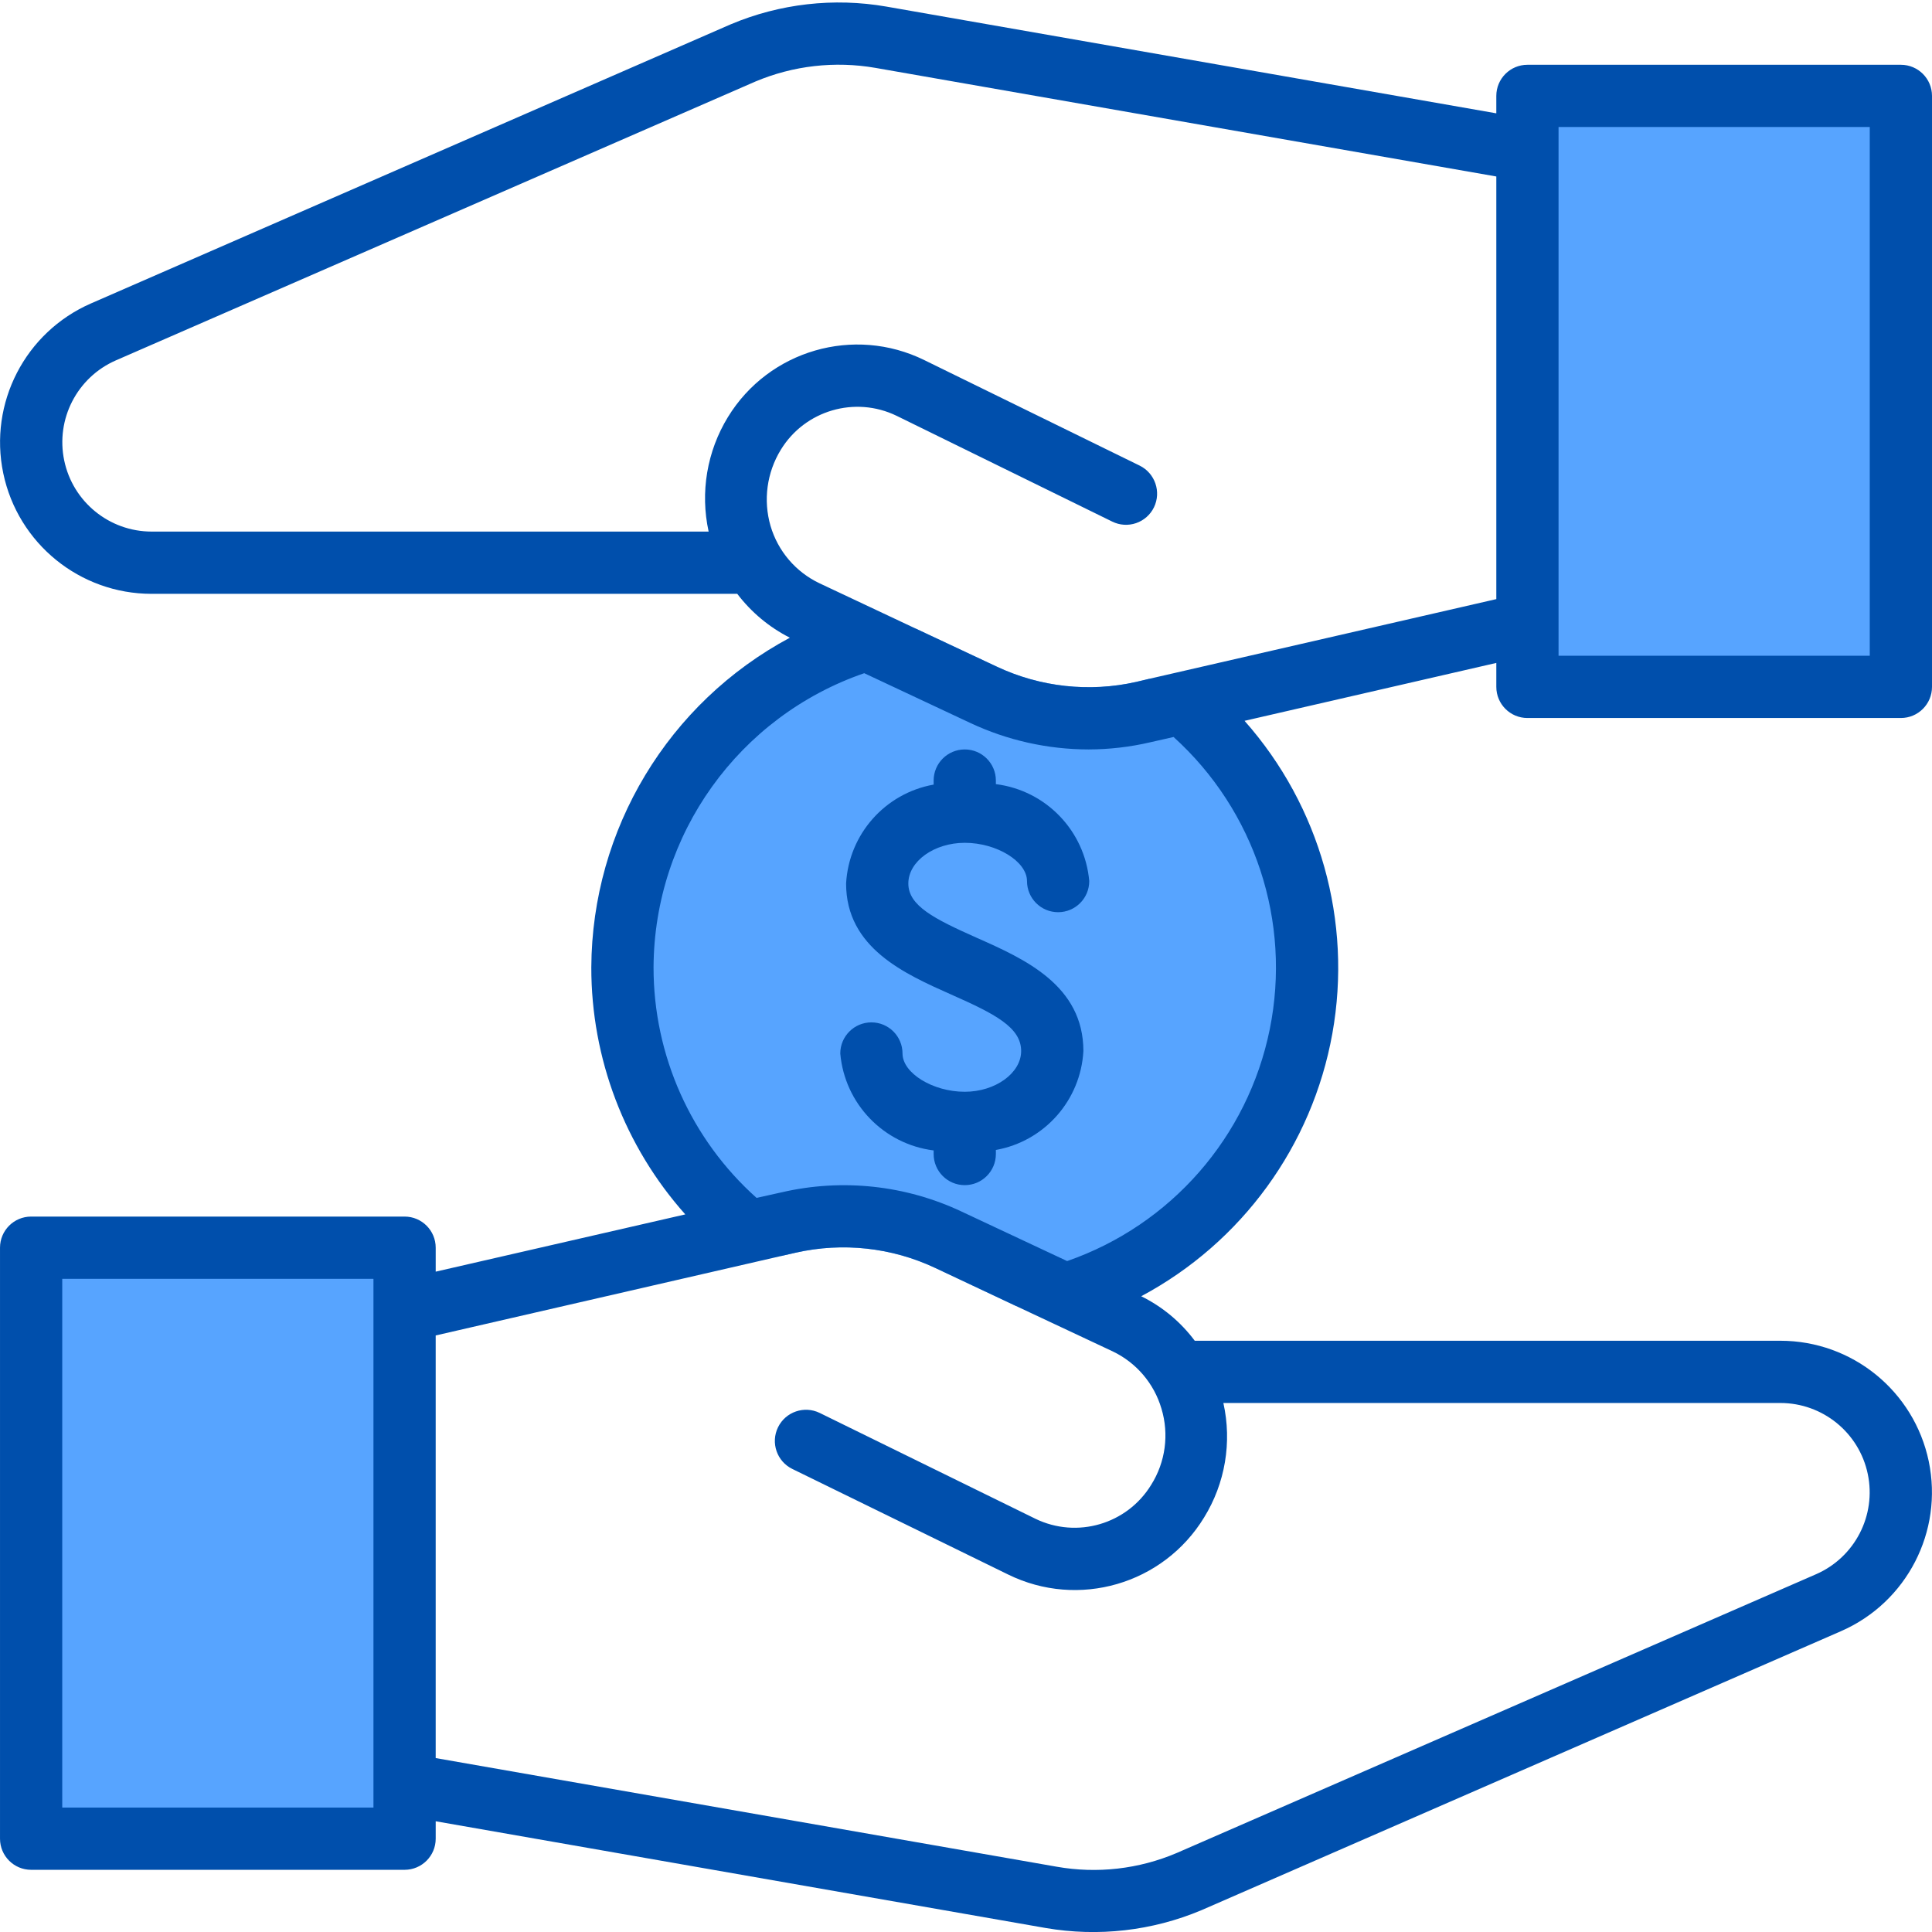 <svg height="496pt" viewBox="0 0 496.64 496" width="496pt" xmlns="http://www.w3.org/2000/svg"><g fill="#57a4ff"><path d="m336 248.332c.012 43.543-31.824 80.547-74.879 87.039l-20.723-9.762c-11.176-5.262-23.789-6.641-35.84-3.918l-3.84.879c-31.004-19.781-46.438-56.754-38.699-92.707 7.742-35.953 37.023-63.301 73.422-68.574l20.797 9.762c11.18 5.262 23.793 6.641 35.84 3.922l3.363-.801c25.293 16.172 40.586 44.137 40.559 74.16zm0 0"/><path d="m103.871 336.602.129-.023v-16.199h-96v151.953h96v-14l-.129-.023.129.023v-121.754zm0 0"/><path d="m392.648 38.332.129.023-.129-.023v121.75l.129-.023-.129.023v16.199h96v-151.949h-96zm0 0"/></g><path d="m392.641 184.25h96c4.418 0 8-3.582 8-8v-151.918c0-4.418-3.582-8-8-8h-96c-4.418 0-8 3.582-8 8v4.48l-156.801-27.441c-13.496-2.34-27.379-.758-40 4.559l-164.48 71.762c-16.891 7.387-26.293 25.609-22.52 43.656 3.773 18.047 19.684 30.98 38.121 30.984h150.559c3.598 4.734 8.219 8.59 13.52 11.277-31.273 16.734-50.863 49.254-51.039 84.723-.027 23.422 8.574 46.035 24.16 63.52l-64.16 14.719v-6.16c0-4.418-3.582-8-8-8h-96c-4.418 0-8 3.582-8 8v151.922c0 4.418 3.582 8 8 8h96c4.418 0 8-3.582 8-8v-4.48l156.801 27.438c13.496 2.324 27.371.742 40-4.559l164.48-71.758c16.891-7.391 26.289-25.609 22.52-43.66-3.773-18.047-19.684-30.977-38.121-30.98h-150.559c-3.621-4.848-8.336-8.77-13.762-11.441 25.852-13.801 43.953-38.68 49.133-67.523 5.18-28.84-3.141-58.465-22.57-80.395l64.719-14.883v6.16c0 4.418 3.582 8 8 8zm8-151.918h80v135.918h-80zm-304.641 432h-80v-135.922h80zm205.68-275.199c20.941 18.926 30.336 47.496 24.719 75.156-5.617 27.66-25.414 50.305-52.078 59.562l-27.121-12.719c-14.418-6.805-30.707-8.551-46.238-4.961l-6.48 1.438c-16.871-15.082-26.504-36.648-26.48-59.277.156-34.148 21.875-64.469 54.16-75.602l27.281 12.801c9.512 4.465 19.891 6.789 30.398 6.801 5.332-.012 10.648-.629 15.84-1.84zm-3.121 172.637c2.004 6.609 1.043 13.762-2.637 19.602-6.199 10.129-19.074 13.902-29.762 8.719l-55.441-27.199c-3.977-1.945-8.773-.297-10.719 3.68-1.945 3.977-.297 8.777 3.68 10.719l55.441 27.121c18.059 8.891 39.914 2.539 50.398-14.641 5.43-8.789 7.211-19.355 4.961-29.438h143.199c10.863.012 20.23 7.633 22.453 18.266 2.223 10.633-3.305 21.367-13.254 25.734l-164.398 71.68c-9.734 4.145-20.465 5.367-30.879 3.52l-159.602-27.922v-108.637l88.719-20.402 3.84-.879c12.051-2.723 24.664-1.344 35.84 3.918l20.723 9.762 24.879 11.68c6.09 2.898 10.656 8.25 12.559 14.719zm-3.117-187.598-3.363.801c-12.047 2.719-24.66 1.34-35.84-3.922l-20.797-9.762-24.801-11.68c-6.09-2.898-10.656-8.25-12.562-14.719-1.922-6.613-.961-13.73 2.641-19.602 6.199-10.129 19.074-13.902 29.762-8.719l55.441 27.199c1.906.938 4.109 1.078 6.121.387s3.668-2.152 4.598-4.066c1.922-3.977.281-8.762-3.68-10.719l-55.359-27.121c-18.086-8.887-39.961-2.543-50.48 14.641-5.391 8.805-7.168 19.355-4.961 29.441h-143.199c-10.863-.016-20.23-7.637-22.453-18.27-2.223-10.633 3.305-21.367 13.254-25.73l164.398-71.68c9.742-4.109 20.461-5.328 30.879-3.52l159.602 27.918v108.641zm0 0" fill="#004fac"/><path d="m248 216.332c8.223 0 16 4.801 16 9.84 0 4.418 3.582 8 8 8s8-3.582 8-8c-1.133-12.926-11.129-23.305-24-24.922v-.918c0-4.418-3.582-8-8-8s-8 3.582-8 8v1.039c-12.488 2.234-21.801 12.758-22.504 25.422 0 16.539 15 23.203 27.055 28.562 11.203 4.961 17.945 8.414 17.945 14.512 0 5.664-6.641 10.465-14.496 10.465-8.223 0-16-4.801-16-9.84 0-4.418-3.582-8-8-8s-8 3.582-8 8c1.133 12.922 11.129 23.301 24 24.918v.922c0 4.418 3.582 8 8 8s8-3.582 8-8v-1.043c12.484-2.234 21.797-12.758 22.496-25.422 0-16.938-15.199-23.703-27.441-29.129-10.918-4.863-17.559-8.223-17.559-13.945 0-5.719 6.648-10.461 14.504-10.461zm0 0" fill="#004fac"/></svg>